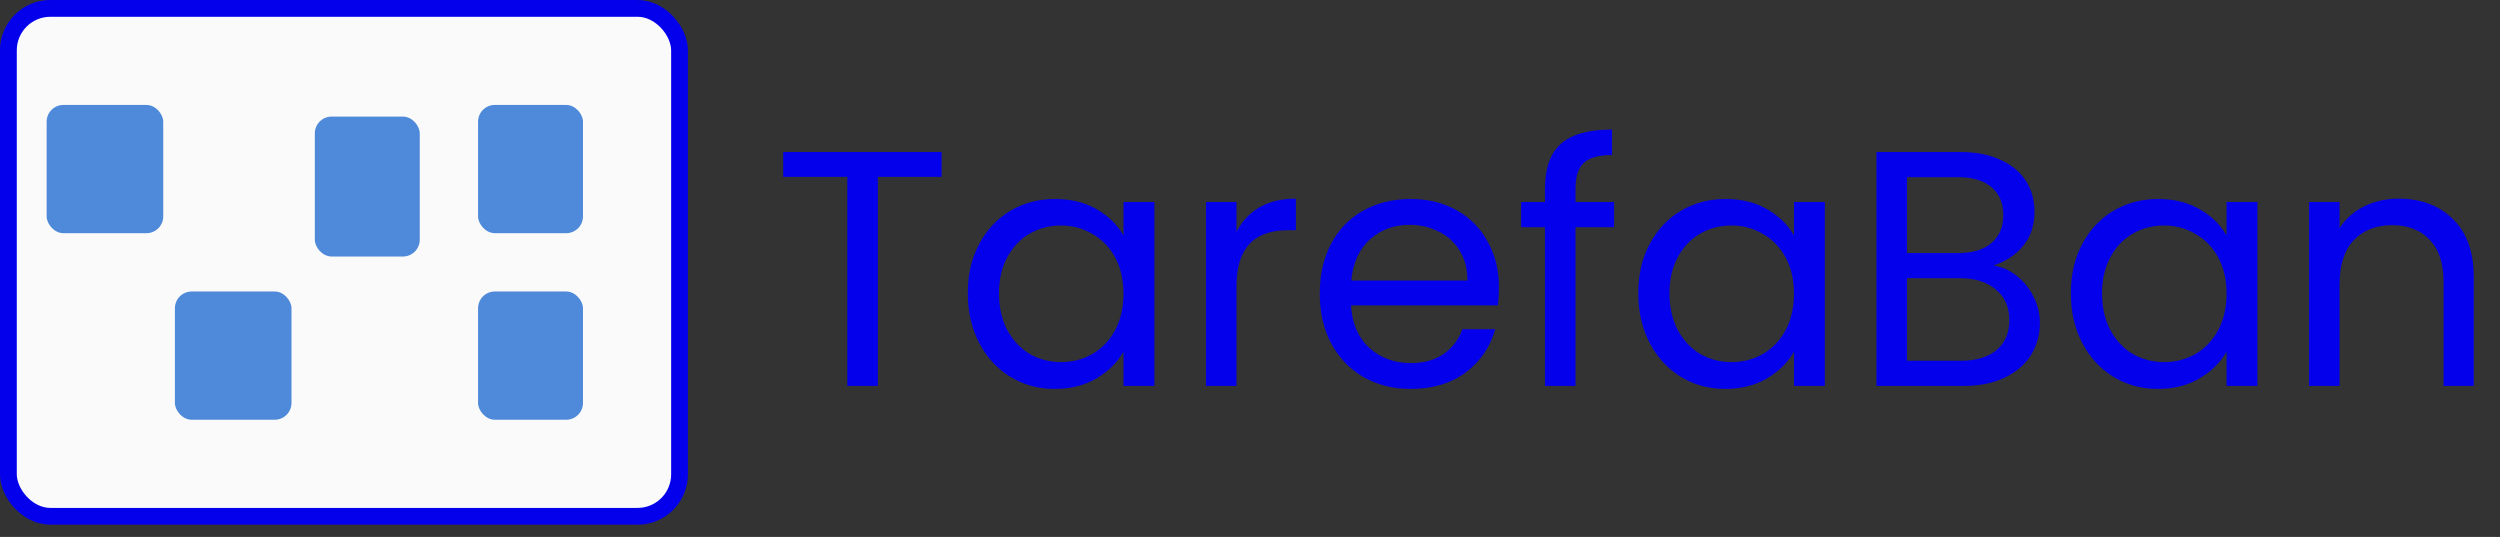 <svg width="149" height="32" viewBox="0 0 149 32" fill="none" xmlns="http://www.w3.org/2000/svg">
<rect x="0" y="0" width="149" height="32" fill="#333333" stroke="none"/>
<rect x="0.5" y="0.5" width="40" height="30.271" rx="2.5" fill="#FAFAFA" stroke="#0500EC"/>
<rect x="2.78" y="6.254" width="6.949" height="7.644" rx="1" fill="#4E8AD9"/>
<rect x="10.424" y="17.373" width="6.949" height="7.644" rx="1" fill="#4E8AD9"/>
<rect x="18.763" y="6.949" width="6.254" height="8.339" rx="1" fill="#4E8AD9"/>
<rect x="28.492" y="17.373" width="6.254" height="7.644" rx="1" fill="#4E8AD9"/>
<rect x="28.492" y="6.254" width="6.254" height="7.644" rx="1" fill="#4E8AD9"/>
<path d="M56.12 9.06V10.54H52.32V23H50.5V10.54H46.68V9.06H56.12ZM57.68 17.48C57.68 16.36 57.907 15.38 58.36 14.54C58.814 13.687 59.434 13.027 60.22 12.56C61.02 12.093 61.907 11.86 62.88 11.86C63.84 11.86 64.674 12.067 65.38 12.48C66.087 12.893 66.614 13.413 66.96 14.04V12.04H68.8V23H66.96V20.96C66.6 21.6 66.06 22.133 65.34 22.56C64.634 22.973 63.807 23.18 62.86 23.18C61.887 23.18 61.007 22.94 60.22 22.46C59.434 21.98 58.814 21.307 58.36 20.44C57.907 19.573 57.68 18.587 57.68 17.48ZM66.96 17.5C66.96 16.673 66.794 15.953 66.46 15.34C66.127 14.727 65.674 14.26 65.1 13.94C64.54 13.607 63.92 13.44 63.24 13.44C62.56 13.44 61.94 13.6 61.38 13.92C60.82 14.24 60.374 14.707 60.04 15.32C59.707 15.933 59.54 16.653 59.54 17.48C59.54 18.32 59.707 19.053 60.04 19.68C60.374 20.293 60.82 20.767 61.38 21.1C61.94 21.42 62.56 21.58 63.24 21.58C63.92 21.58 64.54 21.42 65.1 21.1C65.674 20.767 66.127 20.293 66.46 19.68C66.794 19.053 66.96 18.327 66.96 17.5ZM73.696 13.82C74.016 13.193 74.469 12.707 75.056 12.36C75.656 12.013 76.383 11.84 77.236 11.84V13.72H76.756C74.716 13.72 73.696 14.827 73.696 17.04V23H71.876V12.04H73.696V13.82ZM89.337 17.1C89.337 17.447 89.317 17.813 89.277 18.2H80.517C80.584 19.28 80.95 20.127 81.617 20.74C82.297 21.34 83.117 21.64 84.077 21.64C84.864 21.64 85.517 21.46 86.037 21.1C86.57 20.727 86.944 20.233 87.157 19.62H89.117C88.823 20.673 88.237 21.533 87.357 22.2C86.477 22.853 85.383 23.18 84.077 23.18C83.037 23.18 82.103 22.947 81.277 22.48C80.463 22.013 79.823 21.353 79.357 20.5C78.89 19.633 78.657 18.633 78.657 17.5C78.657 16.367 78.883 15.373 79.337 14.52C79.79 13.667 80.424 13.013 81.237 12.56C82.064 12.093 83.01 11.86 84.077 11.86C85.117 11.86 86.037 12.087 86.837 12.54C87.637 12.993 88.25 13.62 88.677 14.42C89.117 15.207 89.337 16.1 89.337 17.1ZM87.457 16.72C87.457 16.027 87.303 15.433 86.997 14.94C86.69 14.433 86.27 14.053 85.737 13.8C85.217 13.533 84.637 13.4 83.997 13.4C83.077 13.4 82.29 13.693 81.637 14.28C80.997 14.867 80.63 15.68 80.537 16.72H87.457ZM96.199 13.54H93.899V23H92.079V13.54H90.659V12.04H92.079V11.26C92.079 10.033 92.393 9.14 93.019 8.58C93.659 8.007 94.679 7.72 96.079 7.72V9.24C95.279 9.24 94.713 9.4 94.379 9.72C94.059 10.027 93.899 10.54 93.899 11.26V12.04H96.199V13.54ZM97.641 17.48C97.641 16.36 97.868 15.38 98.321 14.54C98.775 13.687 99.395 13.027 100.181 12.56C100.981 12.093 101.868 11.86 102.841 11.86C103.801 11.86 104.635 12.067 105.341 12.48C106.048 12.893 106.575 13.413 106.921 14.04V12.04H108.761V23H106.921V20.96C106.561 21.6 106.021 22.133 105.301 22.56C104.595 22.973 103.768 23.18 102.821 23.18C101.848 23.18 100.968 22.94 100.181 22.46C99.395 21.98 98.775 21.307 98.321 20.44C97.868 19.573 97.641 18.587 97.641 17.48ZM106.921 17.5C106.921 16.673 106.755 15.953 106.421 15.34C106.088 14.727 105.635 14.26 105.061 13.94C104.501 13.607 103.881 13.44 103.201 13.44C102.521 13.44 101.901 13.6 101.341 13.92C100.781 14.24 100.335 14.707 100.001 15.32C99.668 15.933 99.501 16.653 99.501 17.48C99.501 18.32 99.668 19.053 100.001 19.68C100.335 20.293 100.781 20.767 101.341 21.1C101.901 21.42 102.521 21.58 103.201 21.58C103.881 21.58 104.501 21.42 105.061 21.1C105.635 20.767 106.088 20.293 106.421 19.68C106.755 19.053 106.921 18.327 106.921 17.5ZM118.817 15.82C119.324 15.9 119.784 16.107 120.197 16.44C120.624 16.773 120.957 17.187 121.197 17.68C121.45 18.173 121.577 18.7 121.577 19.26C121.577 19.967 121.397 20.607 121.037 21.18C120.677 21.74 120.15 22.187 119.457 22.52C118.777 22.84 117.97 23 117.037 23H111.837V9.06H116.837C117.784 9.06 118.59 9.22 119.257 9.54C119.924 9.847 120.424 10.267 120.757 10.8C121.09 11.333 121.257 11.933 121.257 12.6C121.257 13.427 121.03 14.113 120.577 14.66C120.137 15.193 119.55 15.58 118.817 15.82ZM113.657 15.08H116.717C117.57 15.08 118.23 14.88 118.697 14.48C119.164 14.08 119.397 13.527 119.397 12.82C119.397 12.113 119.164 11.56 118.697 11.16C118.23 10.76 117.557 10.56 116.677 10.56H113.657V15.08ZM116.877 21.5C117.784 21.5 118.49 21.287 118.997 20.86C119.504 20.433 119.757 19.84 119.757 19.08C119.757 18.307 119.49 17.7 118.957 17.26C118.424 16.807 117.71 16.58 116.817 16.58H113.657V21.5H116.877ZM123.423 17.48C123.423 16.36 123.649 15.38 124.103 14.54C124.556 13.687 125.176 13.027 125.963 12.56C126.763 12.093 127.649 11.86 128.623 11.86C129.583 11.86 130.416 12.067 131.123 12.48C131.829 12.893 132.356 13.413 132.703 14.04V12.04H134.543V23H132.703V20.96C132.343 21.6 131.803 22.133 131.083 22.56C130.376 22.973 129.549 23.18 128.603 23.18C127.629 23.18 126.749 22.94 125.963 22.46C125.176 21.98 124.556 21.307 124.103 20.44C123.649 19.573 123.423 18.587 123.423 17.48ZM132.703 17.5C132.703 16.673 132.536 15.953 132.203 15.34C131.869 14.727 131.416 14.26 130.843 13.94C130.283 13.607 129.663 13.44 128.983 13.44C128.303 13.44 127.683 13.6 127.123 13.92C126.563 14.24 126.116 14.707 125.783 15.32C125.449 15.933 125.283 16.653 125.283 17.48C125.283 18.32 125.449 19.053 125.783 19.68C126.116 20.293 126.563 20.767 127.123 21.1C127.683 21.42 128.303 21.58 128.983 21.58C129.663 21.58 130.283 21.42 130.843 21.1C131.416 20.767 131.869 20.293 132.203 19.68C132.536 19.053 132.703 18.327 132.703 17.5ZM142.958 11.84C144.291 11.84 145.371 12.247 146.198 13.06C147.025 13.86 147.438 15.02 147.438 16.54V23H145.638V16.8C145.638 15.707 145.365 14.873 144.818 14.3C144.271 13.713 143.525 13.42 142.578 13.42C141.618 13.42 140.851 13.72 140.278 14.32C139.718 14.92 139.438 15.793 139.438 16.94V23H137.618V12.04H139.438V13.6C139.798 13.04 140.285 12.607 140.898 12.3C141.525 11.993 142.211 11.84 142.958 11.84Z" fill="#0500EC"/>
</svg>
